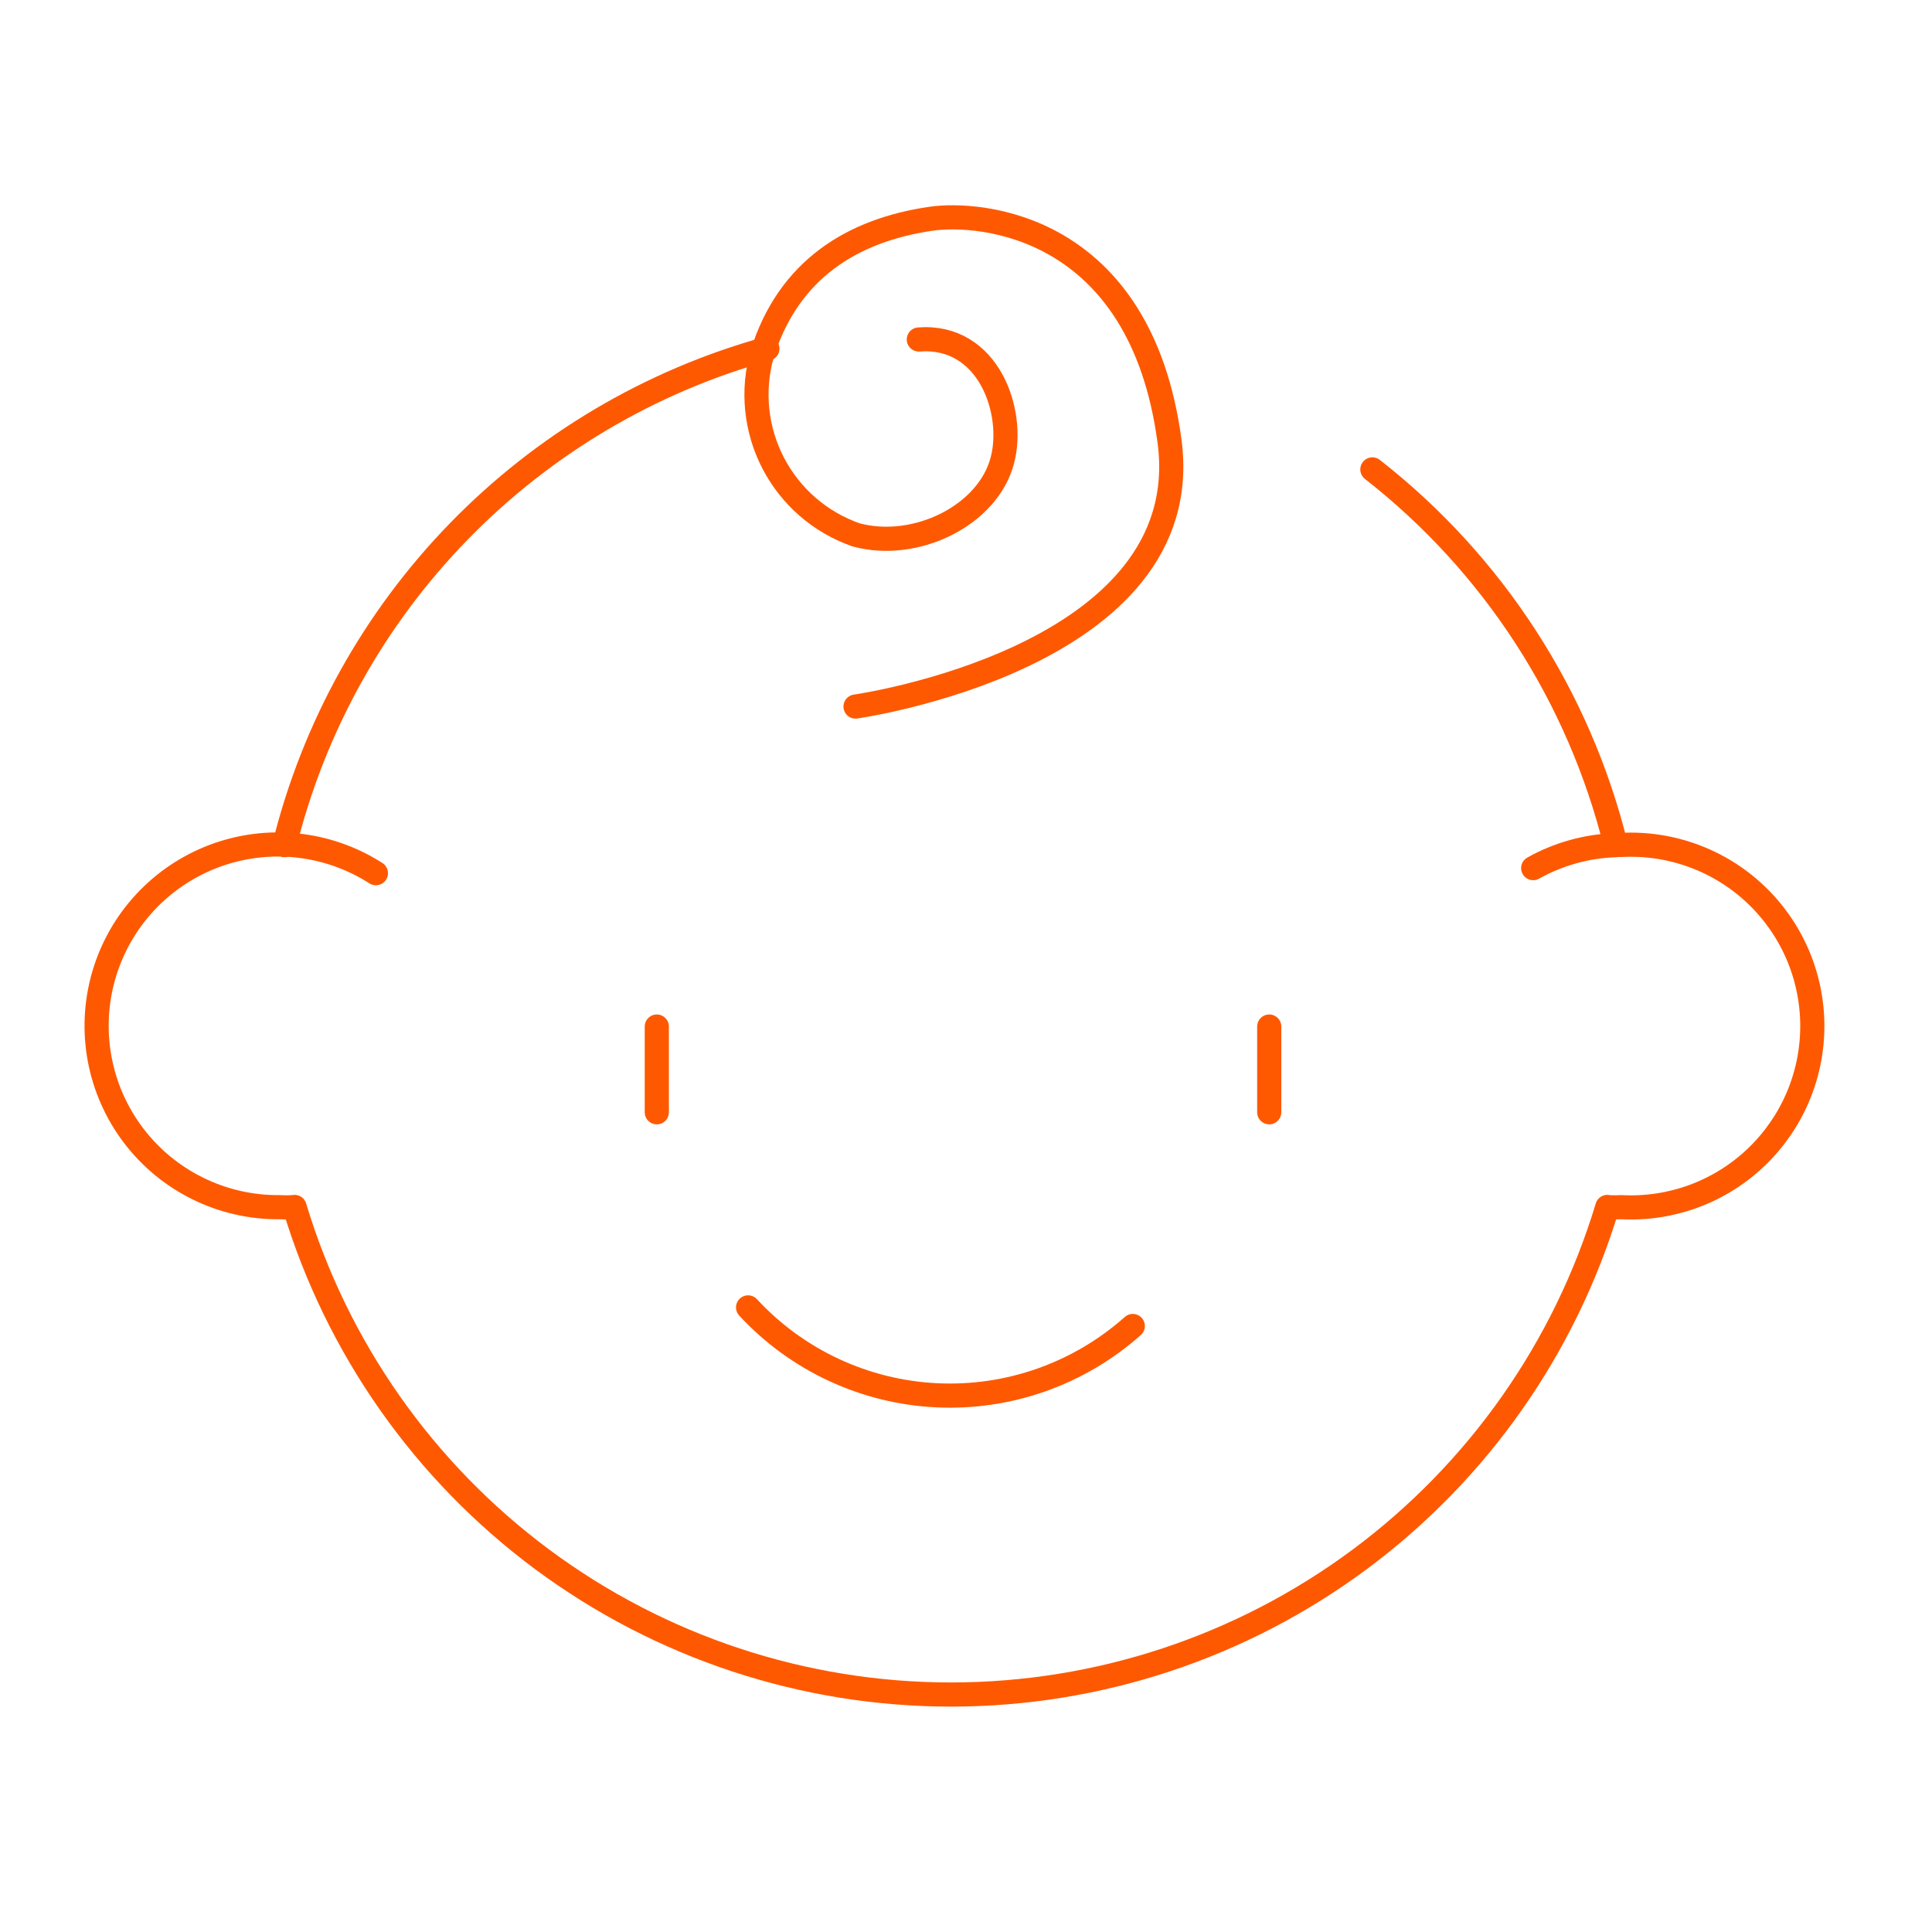 <svg width="80" height="80" viewBox="0 0 80 80" fill="none" xmlns="http://www.w3.org/2000/svg">
<path d="M66.556 49.977C64.795 55.816 61.201 60.931 56.306 64.568C51.41 68.204 45.474 70.167 39.377 70.167C33.279 70.167 27.343 68.204 22.447 64.568C17.552 60.931 13.958 55.816 12.197 49.977M56.827 19.437C61.833 23.35 65.382 28.829 66.906 34.997M11.777 34.997C12.989 30.105 15.479 25.623 18.994 22.01C22.508 18.398 26.92 15.784 31.776 14.437M12.156 49.987C11.96 49.998 11.763 49.998 11.566 49.987C10.397 49.996 9.242 49.732 8.193 49.215C7.144 48.699 6.23 47.945 5.524 47.013C4.818 46.081 4.339 44.997 4.126 43.847C3.913 42.698 3.971 41.514 4.296 40.391C4.621 39.268 5.203 38.236 5.997 37.378C6.791 36.519 7.775 35.858 8.869 35.447C9.964 35.036 11.139 34.886 12.302 35.01C13.465 35.133 14.582 35.526 15.566 36.157M66.897 34.997C65.7 35.036 64.531 35.362 63.486 35.947M66.556 49.987C66.753 49.997 66.95 49.997 67.147 49.987C68.164 50.04 69.181 49.885 70.137 49.532C71.093 49.179 71.967 48.635 72.706 47.933C73.444 47.231 74.033 46.387 74.435 45.451C74.837 44.514 75.044 43.506 75.044 42.487C75.044 41.468 74.837 40.46 74.435 39.524C74.033 38.588 73.444 37.743 72.706 37.042C71.967 36.34 71.093 35.796 70.137 35.443C69.181 35.09 68.164 34.935 67.147 34.987H66.906M35.426 29.257C35.426 29.257 49.636 27.257 48.426 18.257C47.217 9.257 40.556 8.767 38.556 9.057C35.316 9.527 32.647 11.147 31.556 14.667C31.13 16.175 31.295 17.789 32.018 19.179C32.741 20.569 33.967 21.631 35.447 22.147C37.916 22.817 40.916 21.347 41.507 19.057C42.036 17.057 40.937 13.837 38.047 14.057M46.907 54.907C44.679 56.89 41.763 57.92 38.784 57.776C35.806 57.632 33.002 56.325 30.977 54.137M27.197 42.507V46.057M52.556 42.507V46.057" stroke="#FE5900" stroke-linecap="round" stroke-linejoin="round"/>
</svg>

